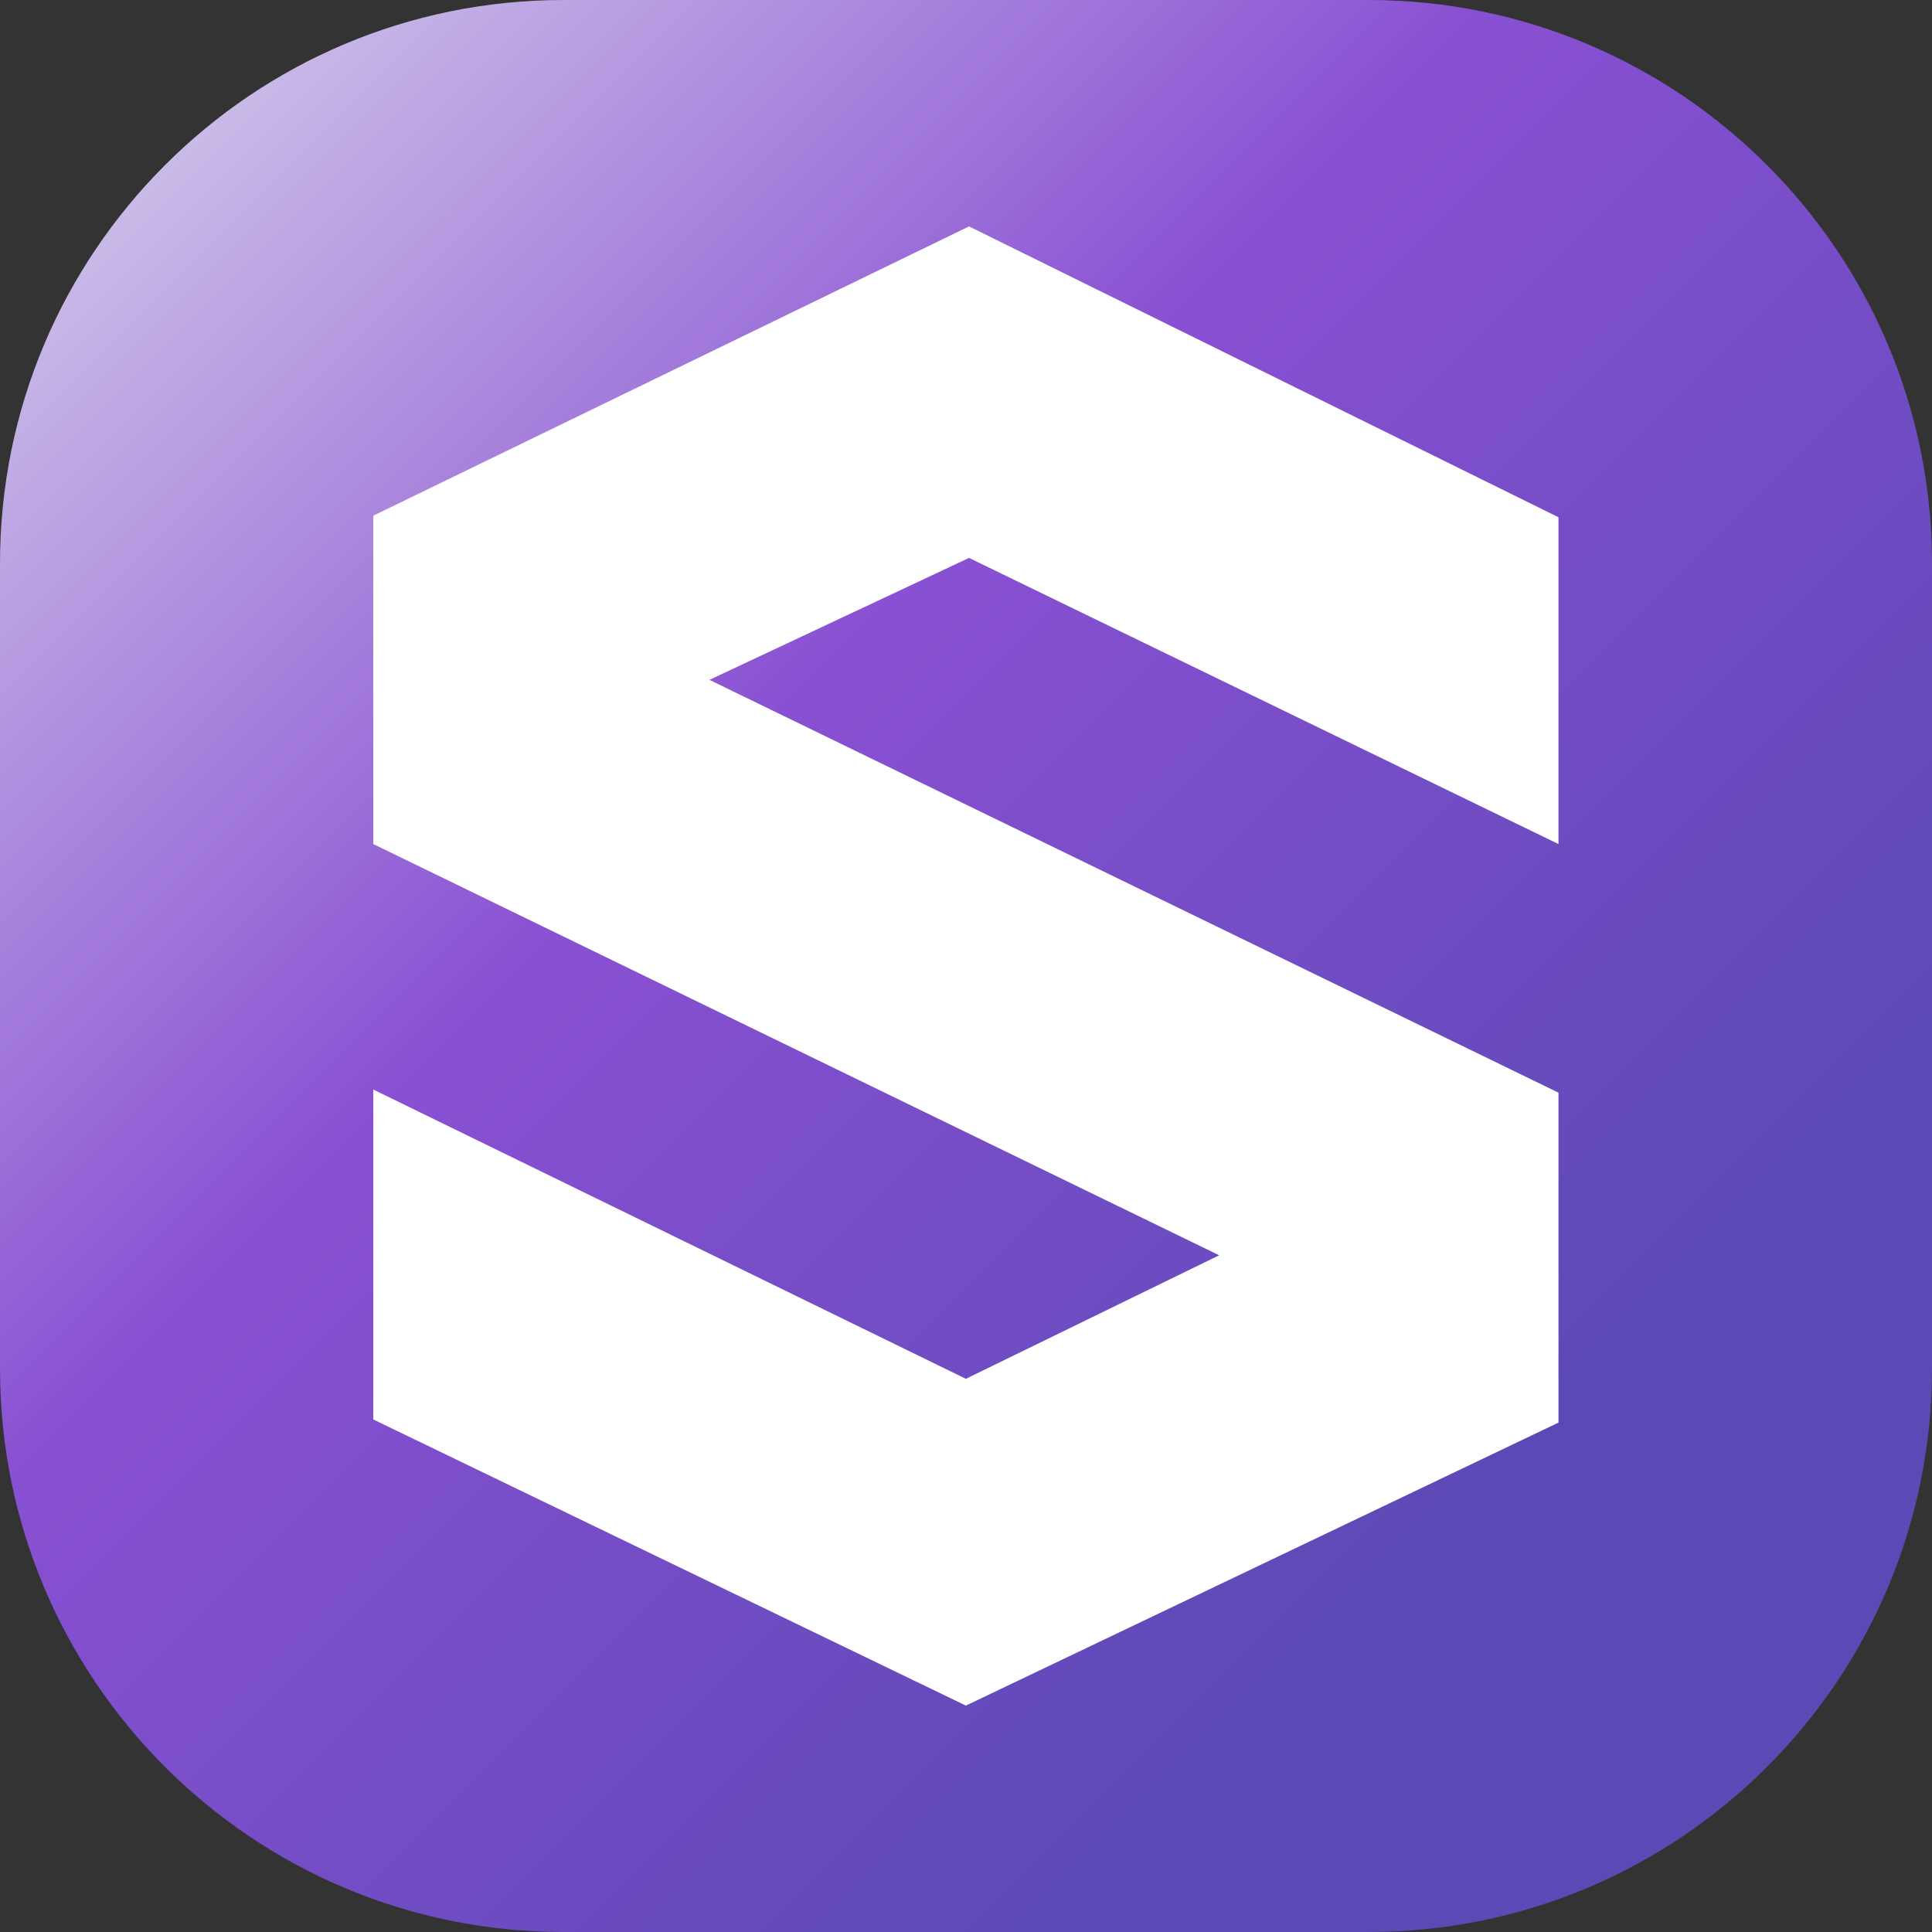 <svg width="48" height="48" viewBox="0 0 48 48" fill="none" xmlns="http://www.w3.org/2000/svg">
<rect x="0" y="0" width="48" height="48" fill="#333333" stroke="none"/>
<path d="M0 14C0 6.268 6.268 0 14 0H34C41.732 0 48 6.268 48 14V34C48 41.732 41.732 48 34 48H14C6.268 48 0 41.732 0 34V14Z" fill="url(#paint0_linear_1326_1974)"/>
<path d="M38.72 20.97V12.851L24.075 5.625L9.274 12.812V20.97L30.29 31.187L23.997 34.256L9.274 27.069V35.266L23.997 42.375L38.72 35.344V27.147L17.626 16.891L24.075 13.861L38.72 20.97Z" fill="white"/>
<defs>
<linearGradient id="paint0_linear_1326_1974" x1="48" y1="48" x2="-2.71797e-05" y2="2.71797e-05" gradientUnits="userSpaceOnUse">
<stop offset="0.219" stop-color="#5B49B5"/>
<stop offset="0.615" stop-color="#8950D3"/>
<stop offset="1" stop-color="#DBD8ED"/>
</linearGradient>
</defs>
</svg>
